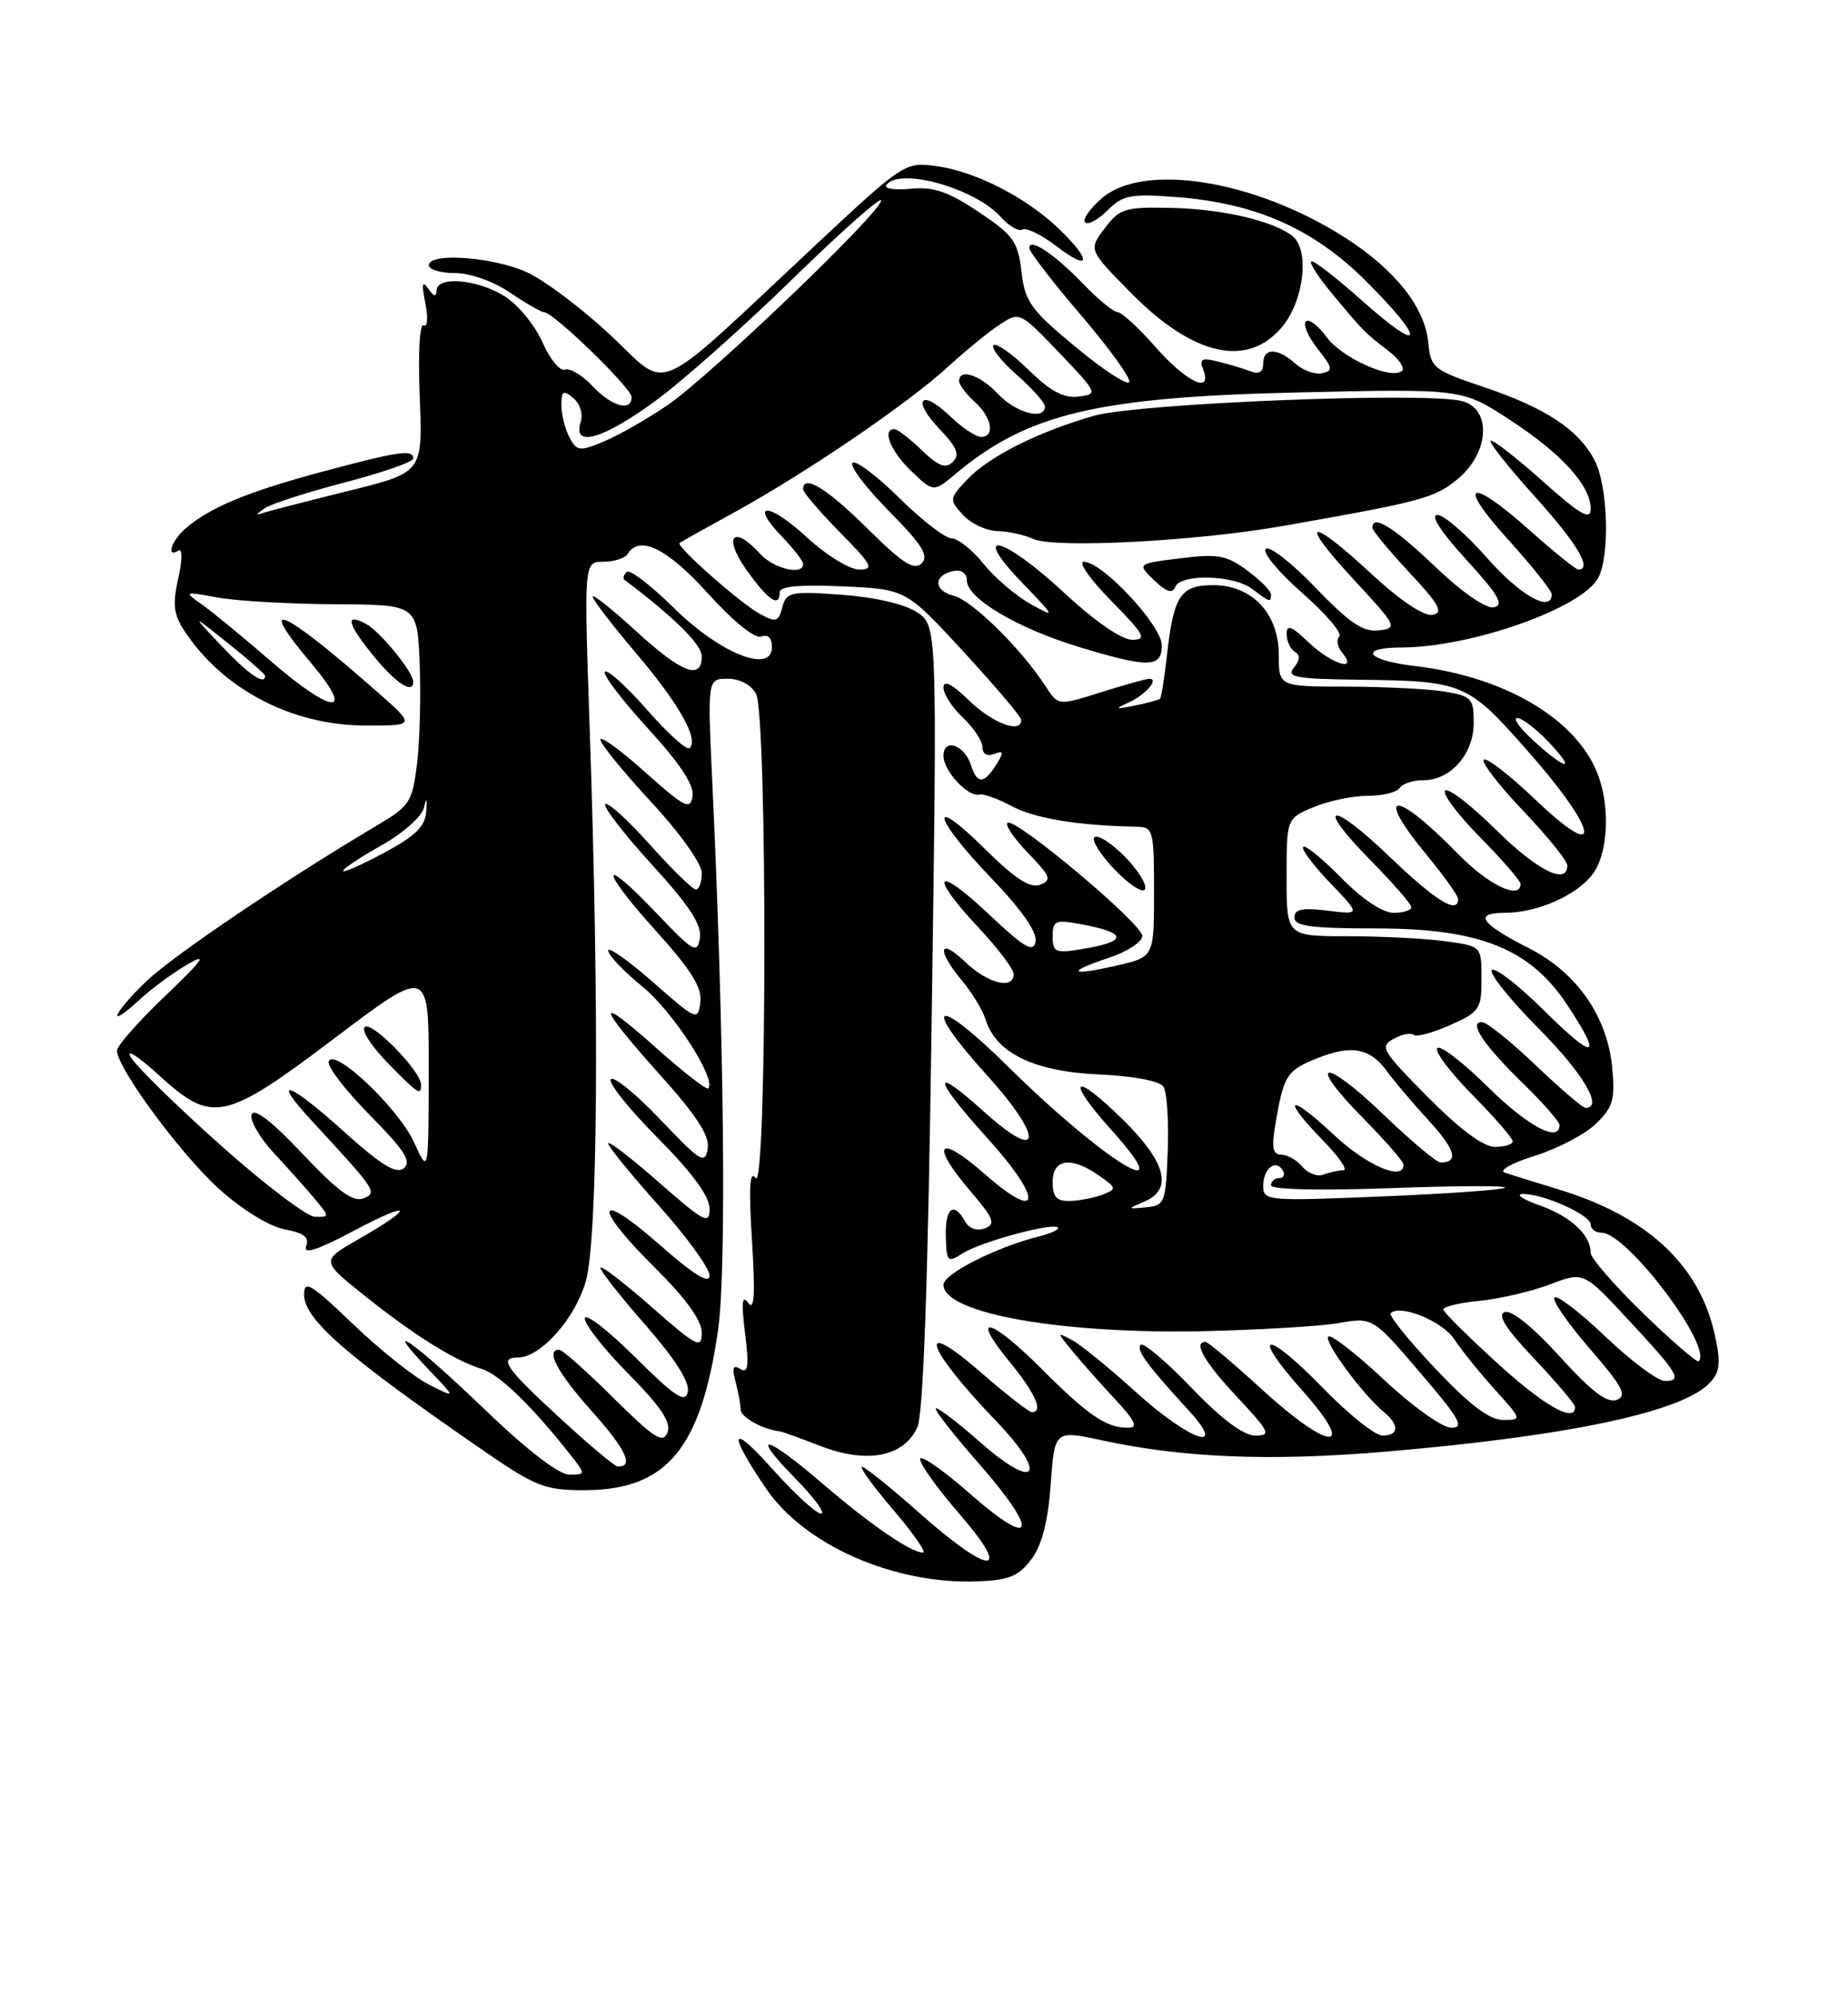<?xml version="1.0" encoding="UTF-8" standalone="no"?>
<!DOCTYPE svg PUBLIC "-//W3C//DTD SVG 1.1//EN" "http://www.w3.org/Graphics/SVG/1.1/DTD/svg11.dtd" >
<svg xmlns="http://www.w3.org/2000/svg" xmlns:xlink="http://www.w3.org/1999/xlink" version="1.1" viewBox="0 0 237 256">
 <g >
 <path fill="currentColor"
d=" M 132.28 199.84 C 133.63 198.02 134.41 194.99 134.75 190.24 C 135.25 183.30 135.25 183.30 141.37 184.62 C 151.75 186.86 162.90 187.31 177.50 186.08 C 201.25 184.07 215.93 180.95 219.34 177.17 C 220.60 175.78 220.70 174.63 219.89 170.98 C 217.92 162.13 211.23 155.91 200.00 152.49 C 196.97 151.56 193.82 150.58 193.00 150.31 C 192.16 150.03 193.84 149.08 196.81 148.15 C 199.74 147.24 203.27 145.39 204.67 144.04 C 206.87 141.92 207.15 140.94 206.76 136.82 C 206.13 130.25 202.20 124.64 196.07 121.53 C 189.89 118.40 188.93 117.00 192.97 117.00 C 197.23 117.00 202.42 114.67 204.37 111.88 C 206.23 109.22 206.50 103.44 204.94 99.32 C 202.26 92.20 193.05 86.73 181.48 85.37 C 175.26 84.64 174.08 83.01 179.75 82.99 C 188.75 82.95 202.89 77.95 204.97 74.06 C 206.49 71.22 206.22 62.33 204.52 59.03 C 202.48 55.09 198.24 52.28 190.26 49.60 C 183.83 47.44 183.48 47.16 183.17 43.91 C 182.74 39.38 178.93 34.57 172.52 30.47 C 160.97 23.08 146.70 20.77 141.31 25.41 C 139.76 26.74 138.80 28.13 139.17 28.50 C 139.53 28.87 140.83 28.17 142.04 26.96 C 144.00 25.00 145.00 24.81 150.88 25.26 C 161.08 26.04 168.49 29.33 175.24 36.08 C 182.93 43.77 182.61 45.59 174.79 38.63 C 171.37 35.58 168.39 33.28 168.15 33.51 C 167.92 33.74 169.16 35.64 170.90 37.72 C 174.97 42.59 175.05 42.67 178.00 44.92 C 179.38 45.97 180.19 47.14 179.82 47.51 C 178.56 48.78 172.09 45.90 170.12 43.19 C 169.04 41.71 167.85 40.82 167.47 41.20 C 167.08 41.58 167.77 43.16 168.98 44.70 C 170.93 47.17 170.99 47.54 169.52 47.84 C 168.60 48.02 167.06 47.46 166.10 46.59 C 163.84 44.55 162.00 44.56 162.00 46.61 C 162.00 47.67 161.46 48.01 160.41 47.60 C 159.53 47.27 157.66 46.70 156.24 46.35 C 154.13 45.82 153.78 45.99 154.30 47.35 C 155.54 50.58 152.17 49.00 148.21 44.50 C 146.03 42.02 143.83 40.00 143.32 40.00 C 142.81 40.00 140.84 38.39 138.95 36.42 C 135.23 32.56 132.00 30.40 132.00 31.79 C 132.00 32.26 134.96 36.11 138.58 40.33 C 142.20 44.56 145.01 48.44 144.83 48.95 C 144.65 49.47 141.57 47.48 138.00 44.52 C 132.18 39.71 131.45 38.69 131.00 34.82 C 130.55 30.96 129.97 30.14 125.51 27.17 C 121.63 24.57 119.71 23.91 116.85 24.19 C 114.82 24.38 113.38 24.19 113.64 23.77 C 115.14 21.35 125.04 24.09 128.38 27.84 C 129.42 29.00 130.65 29.71 131.13 29.42 C 131.60 29.13 133.57 30.09 135.49 31.56 C 139.90 34.93 140.07 33.42 135.75 29.28 C 131.53 25.25 125.06 21.95 120.02 21.28 C 116.07 20.75 115.85 20.89 104.37 31.62 C 83.30 51.31 85.98 50.14 78.31 42.97 C 74.65 39.55 69.82 35.92 67.58 34.90 C 63.23 32.92 55.00 32.33 55.00 34.00 C 55.00 34.55 56.51 35.00 58.36 35.00 C 60.30 35.00 63.28 36.06 65.40 37.50 C 67.43 38.87 69.41 40.01 69.79 40.02 C 71.01 40.05 81.00 49.75 81.00 50.90 C 81.00 52.82 78.43 52.09 75.97 49.47 C 74.67 48.08 73.08 47.14 72.45 47.38 C 71.82 47.62 70.51 46.02 69.55 43.83 C 68.58 41.64 66.37 38.98 64.64 37.92 C 61.09 35.76 56.01 35.36 55.98 37.25 C 55.97 38.10 55.63 38.01 54.92 37.00 C 54.15 35.89 54.05 36.38 54.55 38.88 C 54.92 40.77 54.82 42.01 54.32 41.70 C 53.82 41.39 53.60 45.34 53.83 50.85 C 54.21 60.55 54.21 60.55 44.86 62.88 C 39.71 64.15 34.83 65.41 34.00 65.67 C 32.71 66.09 32.70 66.01 33.95 65.14 C 34.75 64.59 39.36 63.10 44.20 61.84 C 49.04 60.58 53.00 59.20 53.00 58.77 C 53.00 57.56 51.15 57.83 41.22 60.49 C 31.72 63.04 26.83 65.07 23.75 67.78 C 21.96 69.34 21.28 71.56 22.89 70.57 C 23.40 70.25 23.39 71.77 22.86 74.13 C 22.12 77.42 22.27 78.76 23.61 80.80 C 28.54 88.34 37.41 92.98 46.89 92.99 C 53.28 93.00 53.28 93.00 48.46 88.75 C 36.15 77.91 32.61 76.36 39.90 84.99 C 45.67 91.83 42.72 91.65 34.65 84.67 C 31.27 81.74 27.38 78.54 26.00 77.56 C 23.50 75.79 23.50 75.79 28.00 76.60 C 30.48 77.04 37.22 77.42 43.00 77.45 C 53.50 77.50 53.50 77.50 53.82 85.00 C 53.99 89.12 53.84 94.90 53.49 97.82 C 52.88 102.83 52.57 103.31 48.31 105.82 C 36.65 112.73 22.14 122.52 18.75 125.79 C 14.39 130.00 13.61 132.08 17.88 128.15 C 19.46 126.69 22.27 124.63 24.13 123.56 C 26.69 122.09 25.99 123.06 21.25 127.59 C 17.81 130.87 15.00 134.05 15.00 134.66 C 15.00 136.88 23.23 148.02 28.13 152.42 C 31.05 155.05 34.55 157.20 36.50 157.57 C 39.01 158.04 39.71 158.59 39.26 159.75 C 38.86 160.82 40.77 160.20 45.32 157.78 C 52.86 153.77 53.40 154.59 46.00 158.82 C 41.14 161.59 41.14 161.59 46.82 166.12 C 53.21 171.21 58.37 174.43 61.84 175.48 C 64.02 176.14 68.29 180.29 73.11 186.41 C 75.15 189.00 75.15 189.00 72.99 189.00 C 71.65 189.00 67.51 185.80 62.00 180.50 C 53.21 172.04 48.48 168.72 55.05 175.62 C 58.50 179.23 58.50 179.23 55.00 177.46 C 53.08 176.49 48.69 172.99 45.25 169.69 C 39.90 164.55 39.00 164.01 39.00 165.92 C 39.00 169.11 44.39 173.80 62.00 185.93 C 68.69 190.54 69.86 191.00 74.93 191.00 C 85.51 190.99 89.93 185.69 92.10 170.37 C 93.19 162.74 92.86 132.51 91.35 100.25 C 90.73 87.00 90.73 87.00 93.33 87.00 C 94.88 87.00 96.35 87.78 96.96 88.93 C 98.42 91.66 98.37 153.06 96.91 151.00 C 96.14 149.92 96.01 152.16 96.44 159.00 C 96.87 165.90 96.74 168.09 95.96 167.00 C 95.17 165.90 95.06 166.92 95.55 170.88 C 96.08 175.09 95.95 176.09 94.95 175.47 C 94.01 174.89 93.85 175.30 94.33 177.09 C 94.68 178.42 94.98 180.03 94.99 180.68 C 95.00 181.65 97.81 183.21 100.00 183.46 C 100.28 183.49 102.68 184.35 105.34 185.38 C 111.22 187.63 115.90 186.72 117.64 182.96 C 118.42 181.29 119.01 164.43 119.49 130.34 C 120.20 80.17 120.20 80.17 117.57 78.45 C 115.99 77.42 112.12 76.53 107.91 76.23 C 101.39 75.76 100.85 75.87 100.33 77.84 C 99.85 79.70 99.51 79.80 97.51 78.72 C 94.98 77.36 86.63 69.99 87.16 69.59 C 87.35 69.45 90.62 67.62 94.44 65.52 C 103.58 60.48 116.49 51.68 121.59 47.00 C 123.83 44.95 126.82 42.51 128.23 41.59 C 130.76 39.93 130.82 39.96 135.84 45.21 C 140.80 50.40 140.85 50.51 138.32 50.83 C 136.43 51.07 134.72 50.16 131.89 47.39 C 129.77 45.32 127.76 43.91 127.41 44.25 C 127.07 44.60 128.41 46.30 130.39 48.04 C 132.38 49.78 134.00 51.61 134.00 52.10 C 134.00 53.92 130.28 52.93 128.00 50.50 C 125.70 48.06 123.00 47.16 123.00 48.85 C 123.00 49.31 123.90 50.50 125.00 51.50 C 127.21 53.50 127.66 56.00 125.80 56.00 C 125.15 56.00 123.35 54.80 121.82 53.32 C 118.05 49.72 116.89 51.23 120.52 55.02 C 122.73 57.33 123.12 58.28 122.20 59.20 C 121.28 60.12 120.37 59.77 118.20 57.69 C 116.66 56.21 115.08 55.00 114.70 55.00 C 113.07 55.00 114.21 57.83 116.86 60.37 C 119.72 63.11 119.72 63.11 122.61 60.69 C 131.80 53.01 140.77 50.89 166.50 50.30 C 187.50 49.82 187.50 49.82 193.57 53.77 C 200.25 58.12 204.00 62.23 204.00 65.21 C 204.00 66.76 202.71 66.01 197.79 61.63 C 194.37 58.58 191.39 56.28 191.17 56.50 C 190.94 56.72 193.51 59.96 196.88 63.69 C 202.28 69.68 204.26 73.00 202.41 73.00 C 202.09 73.00 199.30 70.75 196.21 68.00 C 188.40 61.04 186.70 61.75 193.42 69.17 C 196.49 72.56 199.00 75.71 199.00 76.17 C 199.00 78.61 194.92 76.31 190.69 71.49 C 188.04 68.47 185.18 66.00 184.34 66.00 C 183.38 66.00 184.80 68.19 188.06 71.75 C 192.18 76.26 192.94 77.57 191.59 77.84 C 190.56 78.04 187.50 75.92 184.01 72.59 C 178.71 67.54 176.00 65.86 176.00 67.65 C 176.00 68.00 178.14 70.58 180.75 73.38 C 184.60 77.50 185.16 78.53 183.72 78.81 C 182.63 79.02 179.59 76.99 175.91 73.58 C 167.81 66.08 166.39 66.49 173.58 74.25 C 179.17 80.28 179.29 80.51 176.82 80.80 C 174.83 81.04 173.06 79.85 168.71 75.32 C 165.65 72.13 162.77 69.90 162.32 70.35 C 161.87 70.80 163.97 73.34 167.00 76.00 C 170.03 78.66 172.17 81.16 171.76 81.57 C 171.35 81.98 171.52 82.92 172.13 83.66 C 174.25 86.22 170.74 85.12 167.80 82.31 C 165.65 80.25 165.00 80.00 165.00 81.25 C 165.00 82.15 165.47 83.17 166.05 83.53 C 166.77 83.97 166.73 84.62 165.93 85.59 C 164.93 86.79 166.18 87.02 174.13 87.12 C 187.76 87.29 188.19 87.47 196.05 96.40 C 205.05 106.63 205.67 110.85 196.95 102.53 C 193.62 99.36 190.63 97.04 190.29 97.37 C 189.96 97.71 192.23 100.66 195.34 103.92 C 198.45 107.18 201.00 110.33 201.00 110.93 C 201.00 113.52 197.12 111.57 191.81 106.31 C 188.64 103.18 185.73 100.94 185.33 101.33 C 184.94 101.73 186.95 104.41 189.81 107.31 C 192.66 110.20 195.00 112.89 195.00 113.28 C 195.00 115.42 190.86 113.43 186.96 109.42 C 178.86 101.11 176.08 101.25 183.00 109.62 C 185.20 112.29 187.00 114.81 187.00 115.23 C 187.00 117.24 184.12 115.47 178.29 109.88 C 170.60 102.49 168.46 102.86 175.81 110.31 C 178.66 113.20 181.00 115.89 181.00 116.28 C 181.00 116.68 179.97 117.00 178.71 117.00 C 177.31 117.00 174.69 115.24 172.02 112.52 C 169.60 110.06 167.40 108.27 167.13 108.54 C 166.85 108.81 168.40 110.89 170.56 113.14 C 174.50 117.25 174.50 117.25 170.25 116.72 C 167.01 116.32 166.00 116.53 166.00 117.60 C 166.00 118.71 168.15 119.00 176.47 119.00 C 189.75 119.00 196.20 121.57 200.98 128.78 C 205.61 135.78 204.60 136.03 198.03 129.53 C 194.74 126.27 191.73 123.94 191.33 124.34 C 190.93 124.73 193.62 128.09 197.30 131.80 C 203.06 137.60 205.66 142.00 203.34 142.00 C 202.98 142.00 200.09 139.53 196.91 136.50 C 193.74 133.47 190.65 131.00 190.04 131.00 C 188.29 131.00 190.30 133.97 195.42 138.96 C 197.94 141.41 200.00 143.77 200.00 144.21 C 200.00 146.53 195.89 144.34 190.81 139.31 C 187.64 136.18 184.73 133.94 184.33 134.33 C 183.94 134.73 185.95 137.41 188.81 140.31 C 191.66 143.20 194.00 145.89 194.00 146.28 C 194.00 146.68 192.97 147.00 191.72 147.00 C 190.25 147.00 187.20 144.74 183.10 140.60 C 177.21 134.65 176.90 134.13 178.75 133.14 C 179.84 132.55 180.99 132.33 181.30 132.64 C 181.61 132.95 183.70 132.40 185.93 131.41 C 189.75 129.72 190.00 129.36 190.00 125.44 C 190.00 121.27 190.00 121.27 185.36 120.64 C 182.81 120.29 177.18 120.00 172.86 120.00 C 165.00 120.00 165.00 120.00 165.00 112.45 C 165.00 104.90 165.00 104.90 168.47 103.45 C 170.38 102.65 173.50 102.00 175.41 102.00 C 177.32 102.00 179.16 101.55 179.50 101.00 C 179.84 100.45 181.22 100.00 182.56 100.00 C 186.06 100.00 189.00 96.64 189.00 92.63 C 189.00 89.51 188.72 89.22 185.25 88.64 C 183.19 88.30 177.56 88.02 172.75 88.01 C 164.00 88.00 164.00 88.00 164.00 83.95 C 164.00 78.64 160.58 75.00 155.58 75.00 C 151.41 75.00 150.52 76.33 149.67 83.89 C 149.34 86.85 148.93 89.40 148.78 89.55 C 148.62 89.71 147.15 90.11 145.50 90.44 C 143.04 90.94 142.89 90.88 144.65 90.09 C 146.83 89.13 148.72 87.00 147.40 87.00 C 147.00 87.00 144.21 87.78 141.20 88.73 C 135.71 90.46 135.71 90.46 134.11 87.98 C 130.98 83.16 124.68 76.96 122.31 76.36 C 119.68 75.70 119.69 73.69 122.33 73.18 C 123.31 72.99 124.00 73.49 124.00 74.41 C 124.00 76.69 130.49 80.53 138.36 82.92 C 147.31 85.64 149.00 85.60 149.00 82.71 C 149.00 80.18 141.36 72.00 139.00 72.00 C 138.22 72.00 139.79 74.25 142.50 77.00 C 146.81 81.38 147.15 82.00 145.19 82.00 C 143.84 82.00 140.40 79.62 136.50 76.00 C 128.65 68.70 124.29 67.61 131.04 74.64 C 135.41 79.19 135.44 79.24 132.12 77.39 C 130.26 76.35 127.56 74.04 126.12 72.25 C 124.68 70.46 122.84 69.00 122.03 69.00 C 121.22 69.00 118.20 66.66 115.31 63.81 C 112.41 60.95 109.73 58.94 109.33 59.33 C 108.94 59.73 111.05 62.51 114.02 65.52 C 118.26 69.81 119.16 71.24 118.20 72.20 C 117.24 73.16 115.74 72.20 111.21 67.71 C 106.02 62.57 103.00 60.73 103.00 62.72 C 103.00 63.11 105.12 65.58 107.71 68.22 C 111.86 72.43 112.16 73.00 110.19 73.00 C 108.96 73.00 105.93 71.14 103.46 68.85 C 98.55 64.33 95.99 64.30 100.32 68.82 C 101.80 70.35 103.00 71.92 103.00 72.30 C 103.00 73.79 99.22 72.90 97.50 71.00 C 94.07 67.20 92.67 68.72 95.69 72.98 C 98.50 76.96 100.00 77.97 100.00 75.89 C 100.00 75.15 102.63 74.91 108.09 75.16 C 116.18 75.52 116.18 75.52 123.55 83.51 C 127.60 87.91 130.94 91.84 130.96 92.25 C 131.06 94.10 127.30 92.72 124.30 89.80 C 122.08 87.65 121.00 87.11 121.00 88.13 C 121.00 88.97 122.13 90.71 123.50 92.00 C 124.88 93.29 126.00 94.99 126.00 95.78 C 126.00 96.64 126.60 96.98 127.49 96.64 C 128.73 96.17 128.77 96.40 127.74 98.04 C 126.20 100.51 125.30 100.52 124.53 98.09 C 123.70 95.46 121.00 94.54 121.00 96.88 C 121.00 98.83 124.19 102.24 125.62 101.84 C 126.11 101.70 127.99 102.38 129.82 103.36 C 132.73 104.91 138.38 105.83 145.75 105.96 C 147.90 106.00 148.00 106.37 148.00 114.33 C 148.00 122.66 148.00 122.66 143.25 123.75 C 137.18 125.14 136.62 124.63 142.19 122.77 C 144.56 121.98 146.50 120.72 146.50 119.97 C 146.50 118.40 130.05 104.62 129.20 105.47 C 128.89 105.78 130.10 107.54 131.89 109.38 C 134.73 112.32 134.92 112.82 133.39 113.40 C 132.12 113.89 130.17 112.63 126.32 108.82 C 118.95 101.54 119.61 104.72 127.09 112.51 C 131.00 116.58 133.05 119.50 132.81 120.68 C 132.52 122.16 131.39 121.50 126.73 117.10 C 119.94 110.71 119.05 112.01 125.50 118.90 C 127.97 121.54 130.00 124.22 130.00 124.85 C 130.00 126.89 126.68 126.07 123.80 123.31 C 120.40 120.05 120.08 121.75 123.36 125.67 C 124.66 127.23 126.04 129.50 126.42 130.72 C 127.75 134.98 132.64 137.34 140.87 137.71 C 145.37 137.91 148.74 138.55 149.21 139.28 C 149.65 139.95 149.90 143.65 149.76 147.50 C 149.51 154.16 149.38 154.51 147.00 154.74 C 144.54 154.98 144.53 154.97 146.75 154.02 C 150.46 152.44 149.56 148.98 144.02 143.52 C 137.60 137.20 136.55 138.17 142.56 144.86 C 151.77 155.10 141.57 148.84 129.25 136.68 C 119.93 127.48 117.97 128.31 126.58 137.82 C 133.89 145.90 133.66 149.20 126.25 142.54 C 119.38 136.35 119.55 138.05 126.58 145.82 C 133.81 153.81 133.59 156.88 126.25 150.45 C 120.27 145.20 119.22 146.56 124.49 152.72 C 127.47 156.20 127.73 156.89 126.30 157.44 C 125.29 157.83 124.28 157.47 123.76 156.54 C 122.31 153.94 121.19 154.82 121.30 158.49 C 121.39 161.76 121.52 161.89 123.45 160.65 C 125.73 159.18 135.00 156.67 135.67 157.33 C 135.90 157.57 134.83 158.08 133.30 158.46 C 127.79 159.84 121.00 163.27 121.00 164.67 C 121.00 168.38 136.42 171.07 155.00 170.60 C 161.88 170.43 169.30 169.98 171.50 169.61 C 176.17 168.82 175.94 168.67 182.82 176.75 C 187.25 181.95 187.80 183.00 186.11 183.00 C 184.99 183.00 181.12 180.24 177.51 176.86 C 173.90 173.48 170.68 170.99 170.35 171.31 C 169.74 171.93 174.73 178.70 177.46 180.97 C 179.49 182.65 179.42 184.00 177.30 184.00 C 176.36 184.00 172.95 181.28 169.71 177.95 C 162.29 170.32 160.19 170.57 167.05 178.26 C 174.16 186.25 170.55 186.07 161.74 178.00 C 158.14 174.70 154.92 172.00 154.60 172.00 C 152.98 172.00 154.44 174.56 158.64 179.04 C 162.84 183.53 163.06 184.00 160.98 184.00 C 159.48 184.00 156.65 181.89 152.80 177.87 C 149.57 174.51 146.64 172.03 146.30 172.37 C 145.67 173.00 147.06 174.91 152.42 180.75 C 157.61 186.42 152.56 184.67 145.66 178.41 C 142.27 175.34 138.60 172.35 137.50 171.77 C 135.51 170.71 135.51 170.72 137.47 173.10 C 138.55 174.42 141.00 177.19 142.92 179.25 C 145.65 182.19 146.02 183.00 144.64 183.00 C 141.87 183.00 139.55 181.42 133.63 175.50 C 127.04 168.91 124.29 168.21 129.38 174.42 C 132.78 178.57 133.87 181.00 132.33 181.00 C 131.96 181.00 129.03 178.72 125.83 175.93 C 117.36 168.57 118.62 172.63 127.74 182.13 C 134.46 189.13 132.95 191.22 125.75 184.89 C 122.59 182.11 120.00 180.16 120.00 180.56 C 120.00 180.95 122.47 184.10 125.50 187.54 C 133.32 196.45 132.74 198.77 124.50 191.54 C 120.92 188.40 118.00 186.37 118.00 187.03 C 118.00 187.69 120.29 190.88 123.10 194.11 C 129.97 202.05 127.01 201.98 118.00 194.00 C 114.28 190.70 110.92 188.00 110.54 188.00 C 110.16 188.00 111.96 190.47 114.54 193.50 C 117.13 196.53 118.85 199.00 118.37 199.00 C 116.82 198.99 111.64 195.44 105.50 190.17 C 98.10 183.82 96.04 183.42 102.00 189.50 C 104.43 191.97 105.91 194.00 105.29 194.00 C 104.67 194.00 101.85 191.41 99.02 188.25 C 93.67 182.26 93.27 183.45 98.20 190.73 C 103.16 198.05 114.65 203.10 125.40 202.69 C 129.42 202.53 130.65 202.02 132.28 199.84 Z  M 144.15 109.69 C 142.45 107.99 140.74 106.92 140.35 107.32 C 139.96 107.71 141.17 109.62 143.05 111.56 C 144.95 113.51 146.64 114.57 146.86 113.93 C 147.07 113.30 145.85 111.39 144.15 109.69 Z  M 53.00 87.40 C 53.00 86.14 48.76 80.94 46.93 79.96 C 44.15 78.47 44.55 80.00 48.07 84.27 C 50.84 87.63 53.00 89.00 53.00 87.40 Z  M 163.00 76.19 C 163.00 75.74 161.63 74.36 159.95 73.12 C 157.30 71.16 156.18 70.96 151.36 71.56 C 145.81 72.25 145.81 72.25 148.02 74.38 C 149.58 75.87 150.37 76.13 150.70 75.25 C 151.34 73.52 158.19 73.67 160.56 75.47 C 162.85 77.20 163.00 77.25 163.00 76.19 Z  M 164.50 67.42 C 182.47 64.26 184.05 63.83 187.01 61.34 C 191.04 57.95 191.30 52.36 187.47 51.40 C 182.71 50.21 145.84 51.69 140.26 53.30 C 133.04 55.38 126.78 58.54 124.00 61.50 C 121.74 63.91 121.72 64.04 123.49 65.99 C 124.49 67.10 126.48 68.03 127.90 68.07 C 129.33 68.11 131.40 68.56 132.50 69.07 C 135.19 70.32 153.37 69.38 164.50 67.42 Z  M 164.41 41.92 C 167.24 38.56 167.99 32.03 165.75 30.25 C 163.32 28.32 156.78 26.80 150.32 26.65 C 144.26 26.51 143.61 26.71 141.68 29.26 C 139.59 32.02 139.59 32.02 145.05 37.55 C 153.02 45.63 159.97 47.20 164.41 41.92 Z  M 71.75 181.70 C 64.86 175.37 63.91 174.00 66.42 174.00 C 69.30 174.00 73.73 169.05 75.11 164.28 C 76.67 158.91 76.88 129.81 75.62 93.25 C 74.89 72.00 74.89 72.00 77.38 72.00 C 78.76 72.00 80.16 71.55 80.50 71.00 C 82.02 68.54 85.55 70.27 90.79 76.06 C 94.04 79.65 96.82 81.90 97.63 81.59 C 98.49 81.26 99.00 81.76 99.00 82.93 C 99.00 86.43 92.34 83.77 86.38 77.88 C 83.45 74.99 80.74 72.93 80.36 73.31 C 79.98 73.69 79.85 74.14 80.08 74.31 C 86.45 79.11 90.00 82.62 90.00 84.12 C 90.00 87.24 87.45 86.27 81.58 80.90 C 78.51 78.09 76.00 76.10 76.00 76.47 C 76.00 76.84 78.51 80.11 81.58 83.73 C 87.11 90.25 89.63 94.71 88.44 95.89 C 88.10 96.22 85.66 94.03 83.00 91.00 C 80.34 87.97 77.90 85.77 77.58 86.09 C 77.25 86.42 79.72 89.67 83.06 93.33 C 87.19 97.84 89.04 100.63 88.82 102.04 C 88.54 103.87 87.84 103.52 82.75 98.98 C 79.59 96.15 77.00 94.27 77.00 94.80 C 77.00 95.33 79.92 98.92 83.50 102.78 C 87.21 106.78 90.00 110.70 90.00 111.90 C 90.00 113.05 89.66 114.01 89.25 114.01 C 88.84 114.02 86.18 111.43 83.35 108.26 C 80.51 105.09 77.93 102.75 77.62 103.06 C 77.30 103.37 79.99 106.85 83.59 110.80 C 88.44 116.11 90.04 118.57 89.76 120.24 C 89.42 122.30 88.92 122.01 84.21 117.06 C 76.91 109.39 76.82 111.22 84.10 119.29 C 88.65 124.33 90.06 126.59 89.82 128.46 C 89.51 130.88 89.34 130.80 83.75 125.89 C 80.59 123.11 78.00 121.29 78.00 121.85 C 78.00 122.41 80.00 124.51 82.45 126.51 C 86.35 129.70 91.94 138.39 90.83 139.51 C 90.61 139.73 87.56 137.36 84.06 134.23 C 76.19 127.23 76.49 128.67 84.82 137.96 C 89.43 143.11 91.04 145.62 90.76 147.26 C 90.42 149.27 89.81 148.89 84.73 143.54 C 81.62 140.27 78.75 137.92 78.35 138.32 C 77.94 138.73 80.62 142.09 84.30 145.80 C 88.75 150.28 91.00 153.34 91.00 154.90 C 91.00 157.02 90.37 156.69 84.50 151.54 C 80.92 148.40 78.00 146.16 78.00 146.55 C 78.00 146.95 80.92 150.54 84.50 154.54 C 88.08 158.53 91.00 162.56 91.00 163.48 C 91.00 164.65 89.00 163.42 84.50 159.46 C 76.33 152.29 75.96 154.54 84.00 162.50 C 87.97 166.43 90.00 169.24 90.00 170.80 C 90.00 172.95 89.39 172.64 83.50 167.46 C 79.92 164.32 77.00 162.09 77.00 162.49 C 77.00 162.90 79.61 166.22 82.81 169.87 C 86.58 174.18 88.47 177.16 88.21 178.37 C 87.88 179.91 86.64 179.09 81.40 173.90 C 77.88 170.41 75.00 168.21 75.00 169.00 C 75.00 169.79 77.54 173.01 80.64 176.14 C 84.77 180.32 86.10 182.31 85.60 183.60 C 85.03 185.08 83.90 184.35 78.68 179.18 C 75.25 175.78 72.12 173.00 71.72 173.00 C 69.91 173.00 71.48 175.94 75.97 180.96 C 80.30 185.79 81.36 188.10 79.19 187.95 C 78.81 187.93 75.46 185.12 71.75 181.70 Z  M 184.07 175.41 C 180.64 171.79 178.07 168.60 178.35 168.32 C 179.55 167.12 184.99 169.34 186.50 171.65 C 187.41 173.03 189.75 175.93 191.69 178.08 C 195.19 181.96 195.21 182.00 192.77 182.00 C 191.02 182.00 188.47 180.07 184.07 175.41 Z  M 192.06 174.75 C 188.29 171.31 185.15 168.21 185.10 167.85 C 185.04 167.49 187.14 166.98 189.75 166.73 C 192.36 166.47 196.43 165.52 198.79 164.62 C 203.09 162.98 203.09 162.98 208.79 169.12 C 215.28 176.09 215.82 177.00 213.51 177.00 C 212.60 177.00 209.18 174.45 205.92 171.34 C 202.66 168.23 199.70 165.96 199.36 166.30 C 199.02 166.65 201.05 169.59 203.87 172.85 C 208.13 177.77 208.72 178.89 207.33 179.43 C 206.12 179.89 204.10 178.35 200.04 173.88 C 196.67 170.16 193.86 167.88 193.00 168.17 C 191.97 168.51 193.07 170.25 196.78 174.17 C 199.65 177.21 202.00 179.99 202.00 180.35 C 202.00 182.44 198.06 180.22 192.06 174.75 Z  M 210.73 168.33 C 207.03 164.73 204.00 161.25 204.00 160.58 C 204.00 158.29 201.46 155.92 197.49 154.51 C 195.29 153.73 194.30 153.07 195.28 153.04 C 197.88 152.98 204.00 155.72 204.00 156.95 C 204.00 157.53 204.63 158.00 205.40 158.00 C 208.64 158.00 219.70 172.63 217.85 174.48 C 217.64 174.69 214.44 171.92 210.73 168.33 Z  M 28.15 146.66 C 22.46 141.57 17.32 136.53 16.74 135.45 C 16.15 134.38 17.75 135.41 20.31 137.75 C 27.24 144.09 28.73 143.78 43.04 132.97 C 55.00 123.94 55.00 123.94 54.98 137.22 C 54.96 150.50 54.96 150.50 53.11 146.44 C 51.12 142.05 42.78 134.16 42.15 136.06 C 41.94 136.69 44.32 139.78 47.44 142.94 C 51.87 147.42 52.82 148.90 51.80 149.73 C 50.82 150.53 48.92 149.37 44.02 144.96 C 36.91 138.56 34.62 137.87 40.09 143.77 C 48.29 152.63 48.46 152.89 46.56 153.61 C 45.28 154.11 43.25 152.61 38.80 147.89 C 34.89 143.74 32.60 141.97 32.28 142.84 C 32.00 143.58 33.30 145.83 35.17 147.84 C 37.04 149.85 39.41 152.51 40.44 153.75 C 42.27 155.95 42.27 156.00 40.40 155.96 C 39.36 155.94 33.84 151.75 28.15 146.66 Z  M 54.00 139.03 C 54.00 137.34 47.84 130.98 46.81 131.62 C 46.26 131.95 47.53 133.98 49.61 136.12 C 53.70 140.30 54.00 140.50 54.00 139.03 Z  M 135.00 151.50 C 135.00 148.51 137.38 148.18 140.95 150.68 C 143.22 152.27 143.24 152.39 141.42 153.11 C 140.36 153.52 138.49 153.89 137.25 153.93 C 135.50 153.98 135.00 153.45 135.00 151.50 Z  M 162.00 152.05 C 162.00 149.81 163.57 148.50 164.49 149.98 C 164.84 150.54 164.64 151.00 164.06 151.00 C 163.48 151.00 163.00 151.42 163.00 151.92 C 163.00 152.47 169.17 152.62 178.25 152.29 C 186.64 151.98 193.28 151.95 193.00 152.23 C 192.72 152.50 185.64 153.01 177.25 153.35 C 162.62 153.96 162.00 153.91 162.00 152.05 Z  M 167.04 149.55 C 166.33 148.70 165.11 148.00 164.33 148.00 C 163.24 148.00 163.06 147.12 163.54 144.25 C 164.63 137.77 164.98 137.22 169.01 135.61 C 173.38 133.86 175.78 134.35 177.97 137.43 C 178.78 138.57 181.14 141.34 183.21 143.60 C 186.66 147.36 187.13 149.00 184.75 149.00 C 184.24 149.00 180.94 146.23 177.41 142.84 C 169.69 135.43 167.43 135.83 174.81 143.31 C 177.66 146.20 180.00 148.89 180.00 149.28 C 180.00 151.45 175.28 149.41 170.96 145.36 C 165.20 139.98 164.25 140.62 169.70 146.21 C 171.74 148.29 172.90 150.00 172.28 150.00 C 171.67 150.00 170.52 150.25 169.74 150.55 C 168.96 150.85 167.74 150.40 167.04 149.55 Z  M 135.00 120.02 C 135.00 117.97 135.32 117.84 138.75 118.48 C 144.69 119.59 144.64 120.70 138.62 121.67 C 135.36 122.20 135.00 122.04 135.00 120.02 Z  M 44.00 111.62 C 44.00 111.34 46.23 109.86 48.96 108.33 C 51.71 106.78 54.12 104.64 54.37 103.52 C 54.69 102.12 54.78 102.27 54.66 104.00 C 54.54 105.92 53.29 107.15 49.25 109.31 C 46.36 110.86 44.00 111.90 44.00 111.62 Z  M 196.77 95.03 C 194.97 93.40 193.98 92.05 194.56 92.03 C 195.15 92.01 196.92 93.35 198.50 95.00 C 202.21 98.87 201.01 98.89 196.77 95.03 Z  M 28.45 82.83 C 24.50 78.66 24.50 78.66 29.25 82.45 C 31.86 84.53 34.00 86.41 34.00 86.62 C 34.00 87.90 31.89 86.46 28.45 82.83 Z  M 73.03 56.06 C 72.47 55.00 72.00 53.15 72.00 51.94 C 72.00 50.10 72.24 49.95 73.52 51.02 C 74.40 51.75 74.80 53.07 74.46 54.14 C 73.41 57.44 77.40 56.28 84.14 51.32 C 87.64 48.75 95.56 41.70 101.75 35.66 C 107.94 29.62 113.00 25.14 113.00 25.70 C 113.00 27.20 91.21 48.07 85.68 51.88 C 83.09 53.65 79.42 55.76 77.52 56.55 C 74.32 57.89 73.99 57.86 73.03 56.06 Z "/>
</g>
</svg>
